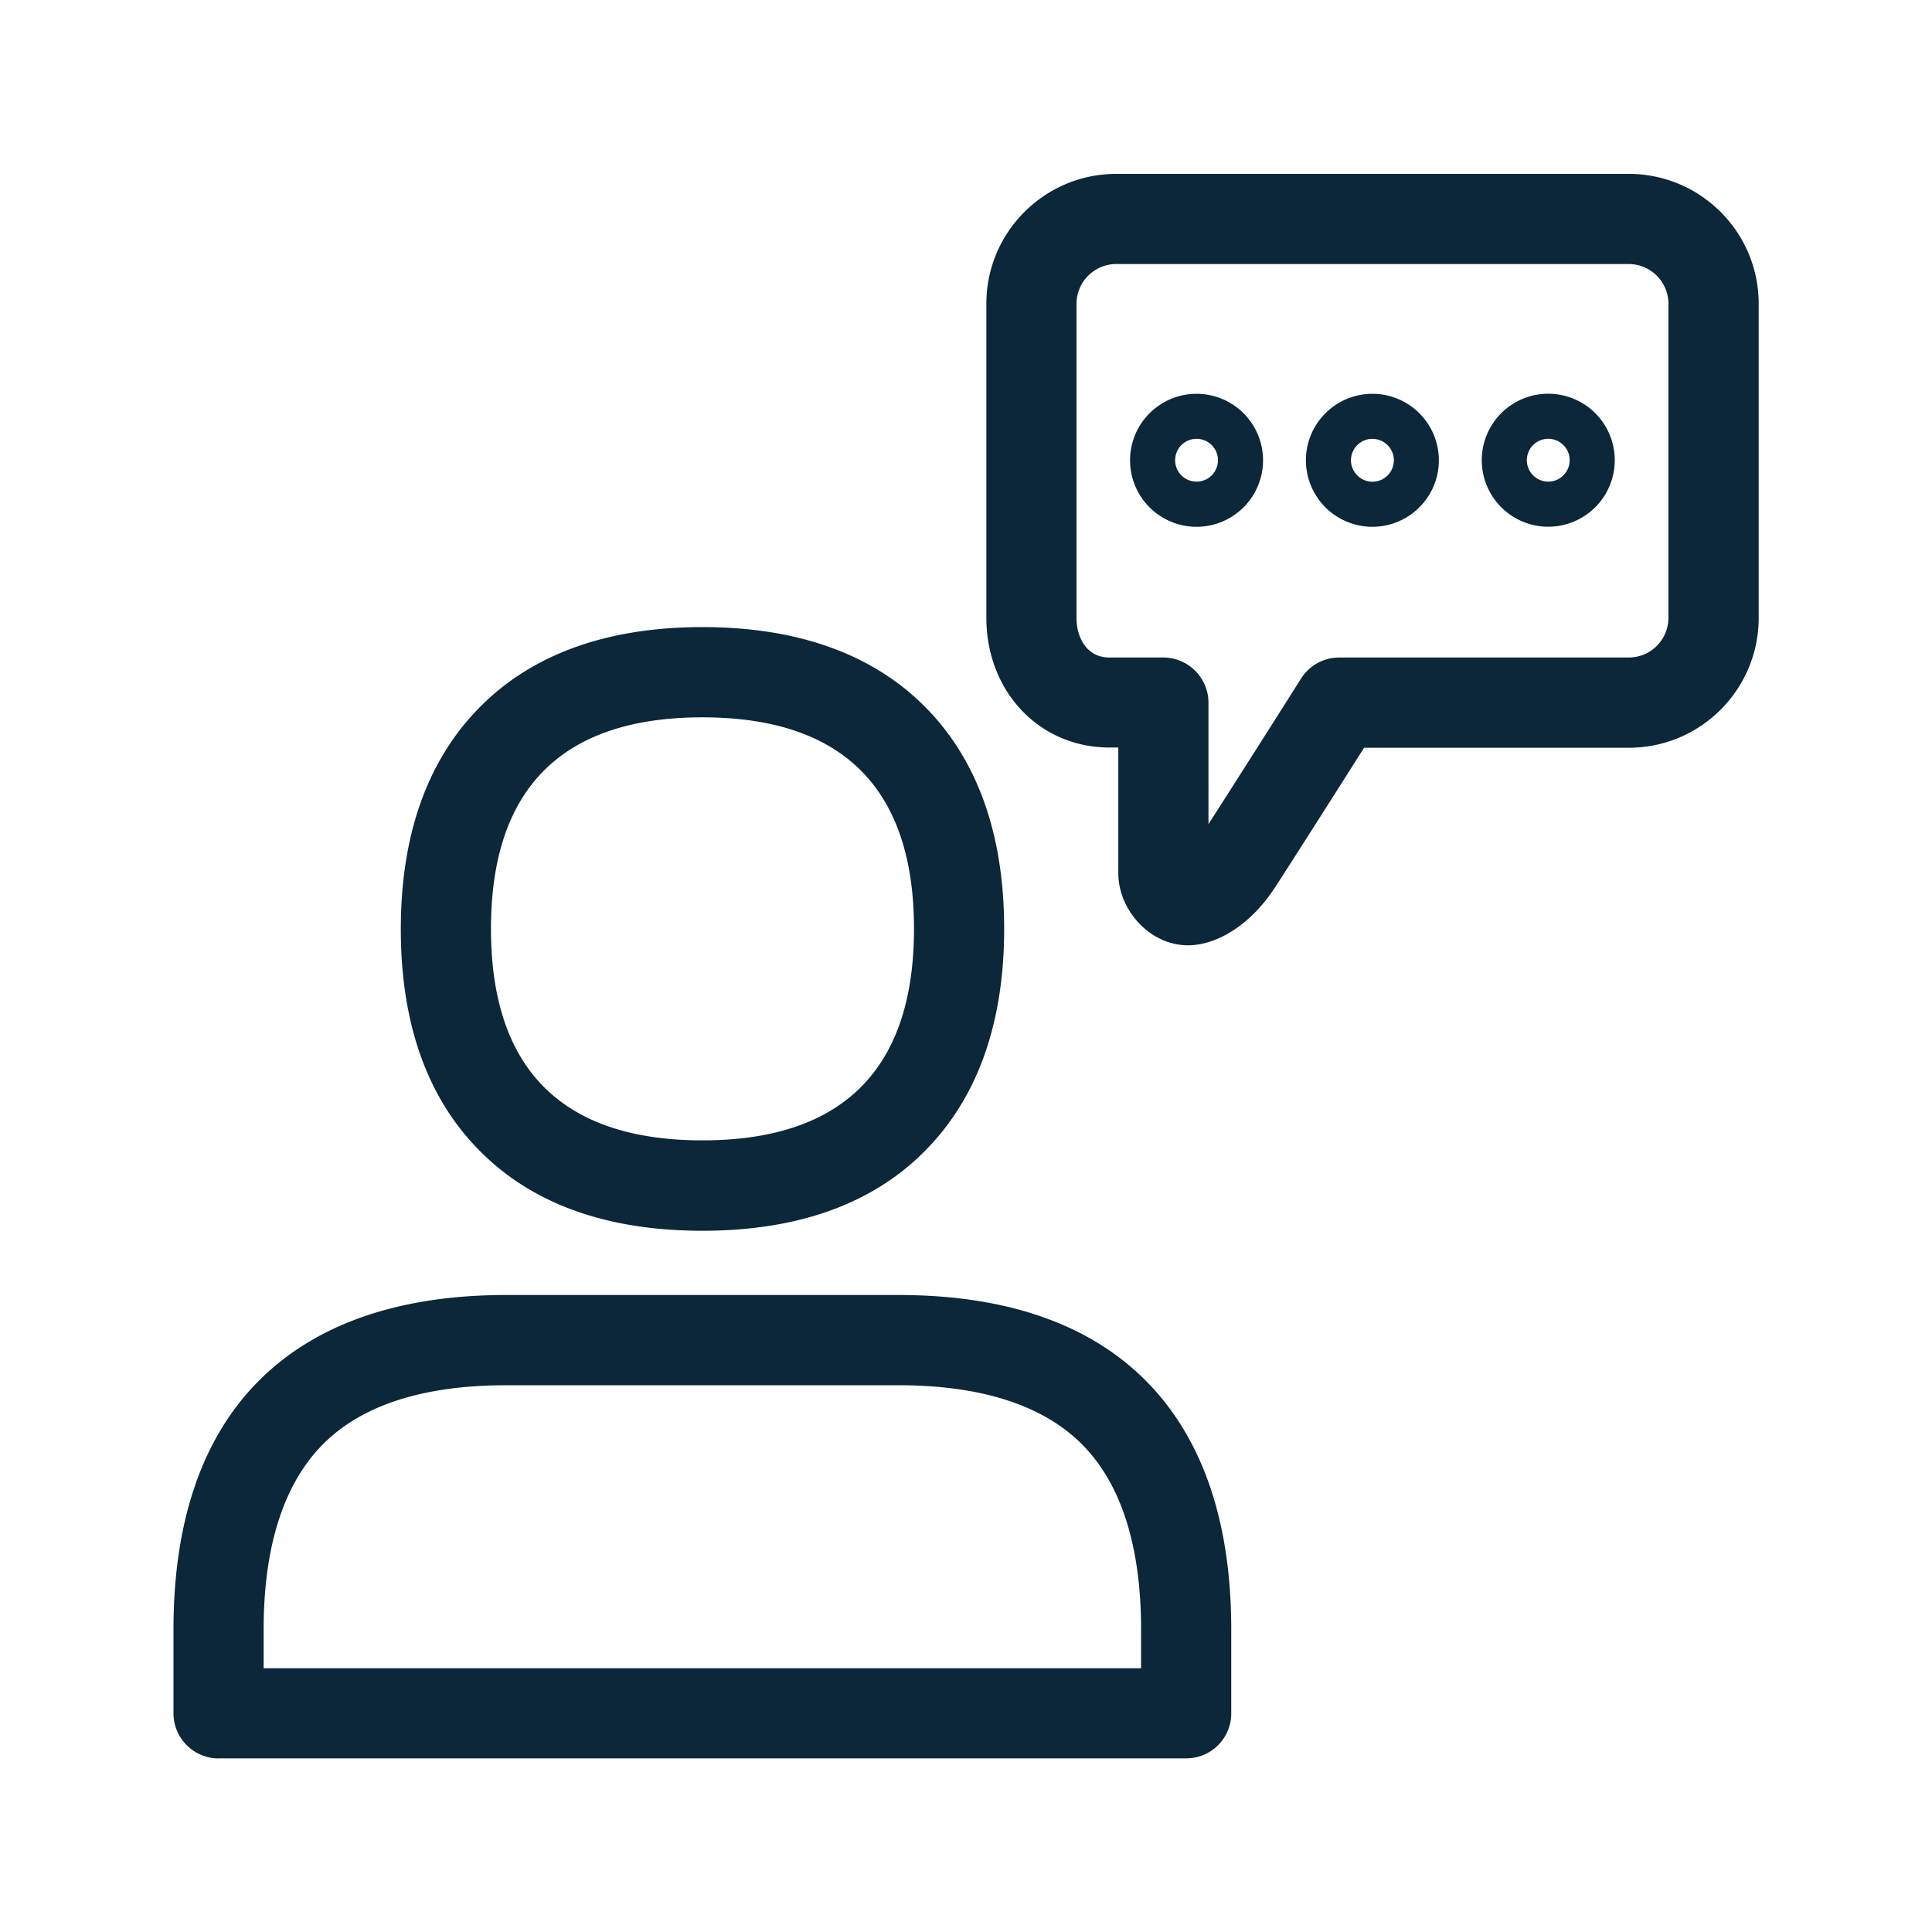 <svg xmlns="http://www.w3.org/2000/svg" width="24" height="24" fill="none"><path fill="#0B2739" d="M14.864 6.544a.826.826 0 1 0 0-1.652.826.826 0 0 0 0 1.652Zm0-1.093a.266.266 0 1 1 0 .532.266.266 0 0 1 0-.532ZM17.049 6.544a.826.826 0 1 1-.001-1.652.826.826 0 0 1 0 1.652Zm0-1.093a.268.268 0 0 0-.267.266c0 .146.12.267.267.267a.266.266 0 1 0 0-.532ZM18.407 5.717a.826.826 0 1 0 1.652 0 .826.826 0 0 0-1.652 0Zm.56 0a.266.266 0 1 1 .532 0 .266.266 0 0 1-.532 0Z"/><path fill="#0B2739" d="M14.754 11.743a.741.741 0 0 1-.112-.009c-.414-.061-.75-.462-.75-.888v-1.56h-.11c-.87 0-1.529-.695-1.529-1.613v-3.9c0-.89.723-1.613 1.614-1.613h6.366c.891 0 1.614.723 1.614 1.613v3.902c0 .891-.723 1.614-1.614 1.614h-3.288c-.314.496-.978 1.54-1.11 1.74-.29.445-.705.714-1.08.714Zm-.887-8.463a.494.494 0 0 0-.494.493v3.902c0 .247.127.493.41.493h.669c.308 0 .56.253.56.56v1.51c.328-.51 1.143-1.795 1.151-1.81a.56.56 0 0 1 .474-.26h3.596a.494.494 0 0 0 .493-.493V3.773a.494.494 0 0 0-.493-.493h-6.367ZM5.909 14.244c.655.695 1.602 1.045 2.817 1.045 1.213 0 2.163-.35 2.818-1.048.617-.652.93-1.563.93-2.703s-.313-2.05-.93-2.703C10.89 8.143 9.942 7.79 8.726 7.79c-1.215 0-2.162.353-2.817 1.048-.617.653-.93 1.563-.93 2.703s.31 2.05.93 2.703Zm2.817-5.333c1.743 0 2.628.885 2.628 2.627 0 1.742-.885 2.628-2.628 2.628-1.742 0-2.627-.886-2.627-2.628s.882-2.627 2.627-2.627ZM2.715 21.843h12.02c.31 0 .56-.249.56-.56v-1.039c0-1.345-.356-2.38-1.059-3.09-.703-.708-1.737-1.067-3.075-1.067H6.289c-1.336 0-2.372.361-3.075 1.067-.703.706-1.059 1.745-1.059 3.09v1.04c0 .307.252.56.56.56Zm.56-1.12v-.479c0-1.036.25-1.81.734-2.3.485-.49 1.252-.736 2.28-.736h4.874c1.028 0 1.796.249 2.28.736.485.488.732 1.264.732 2.3v.479h-10.9Z"/></svg>